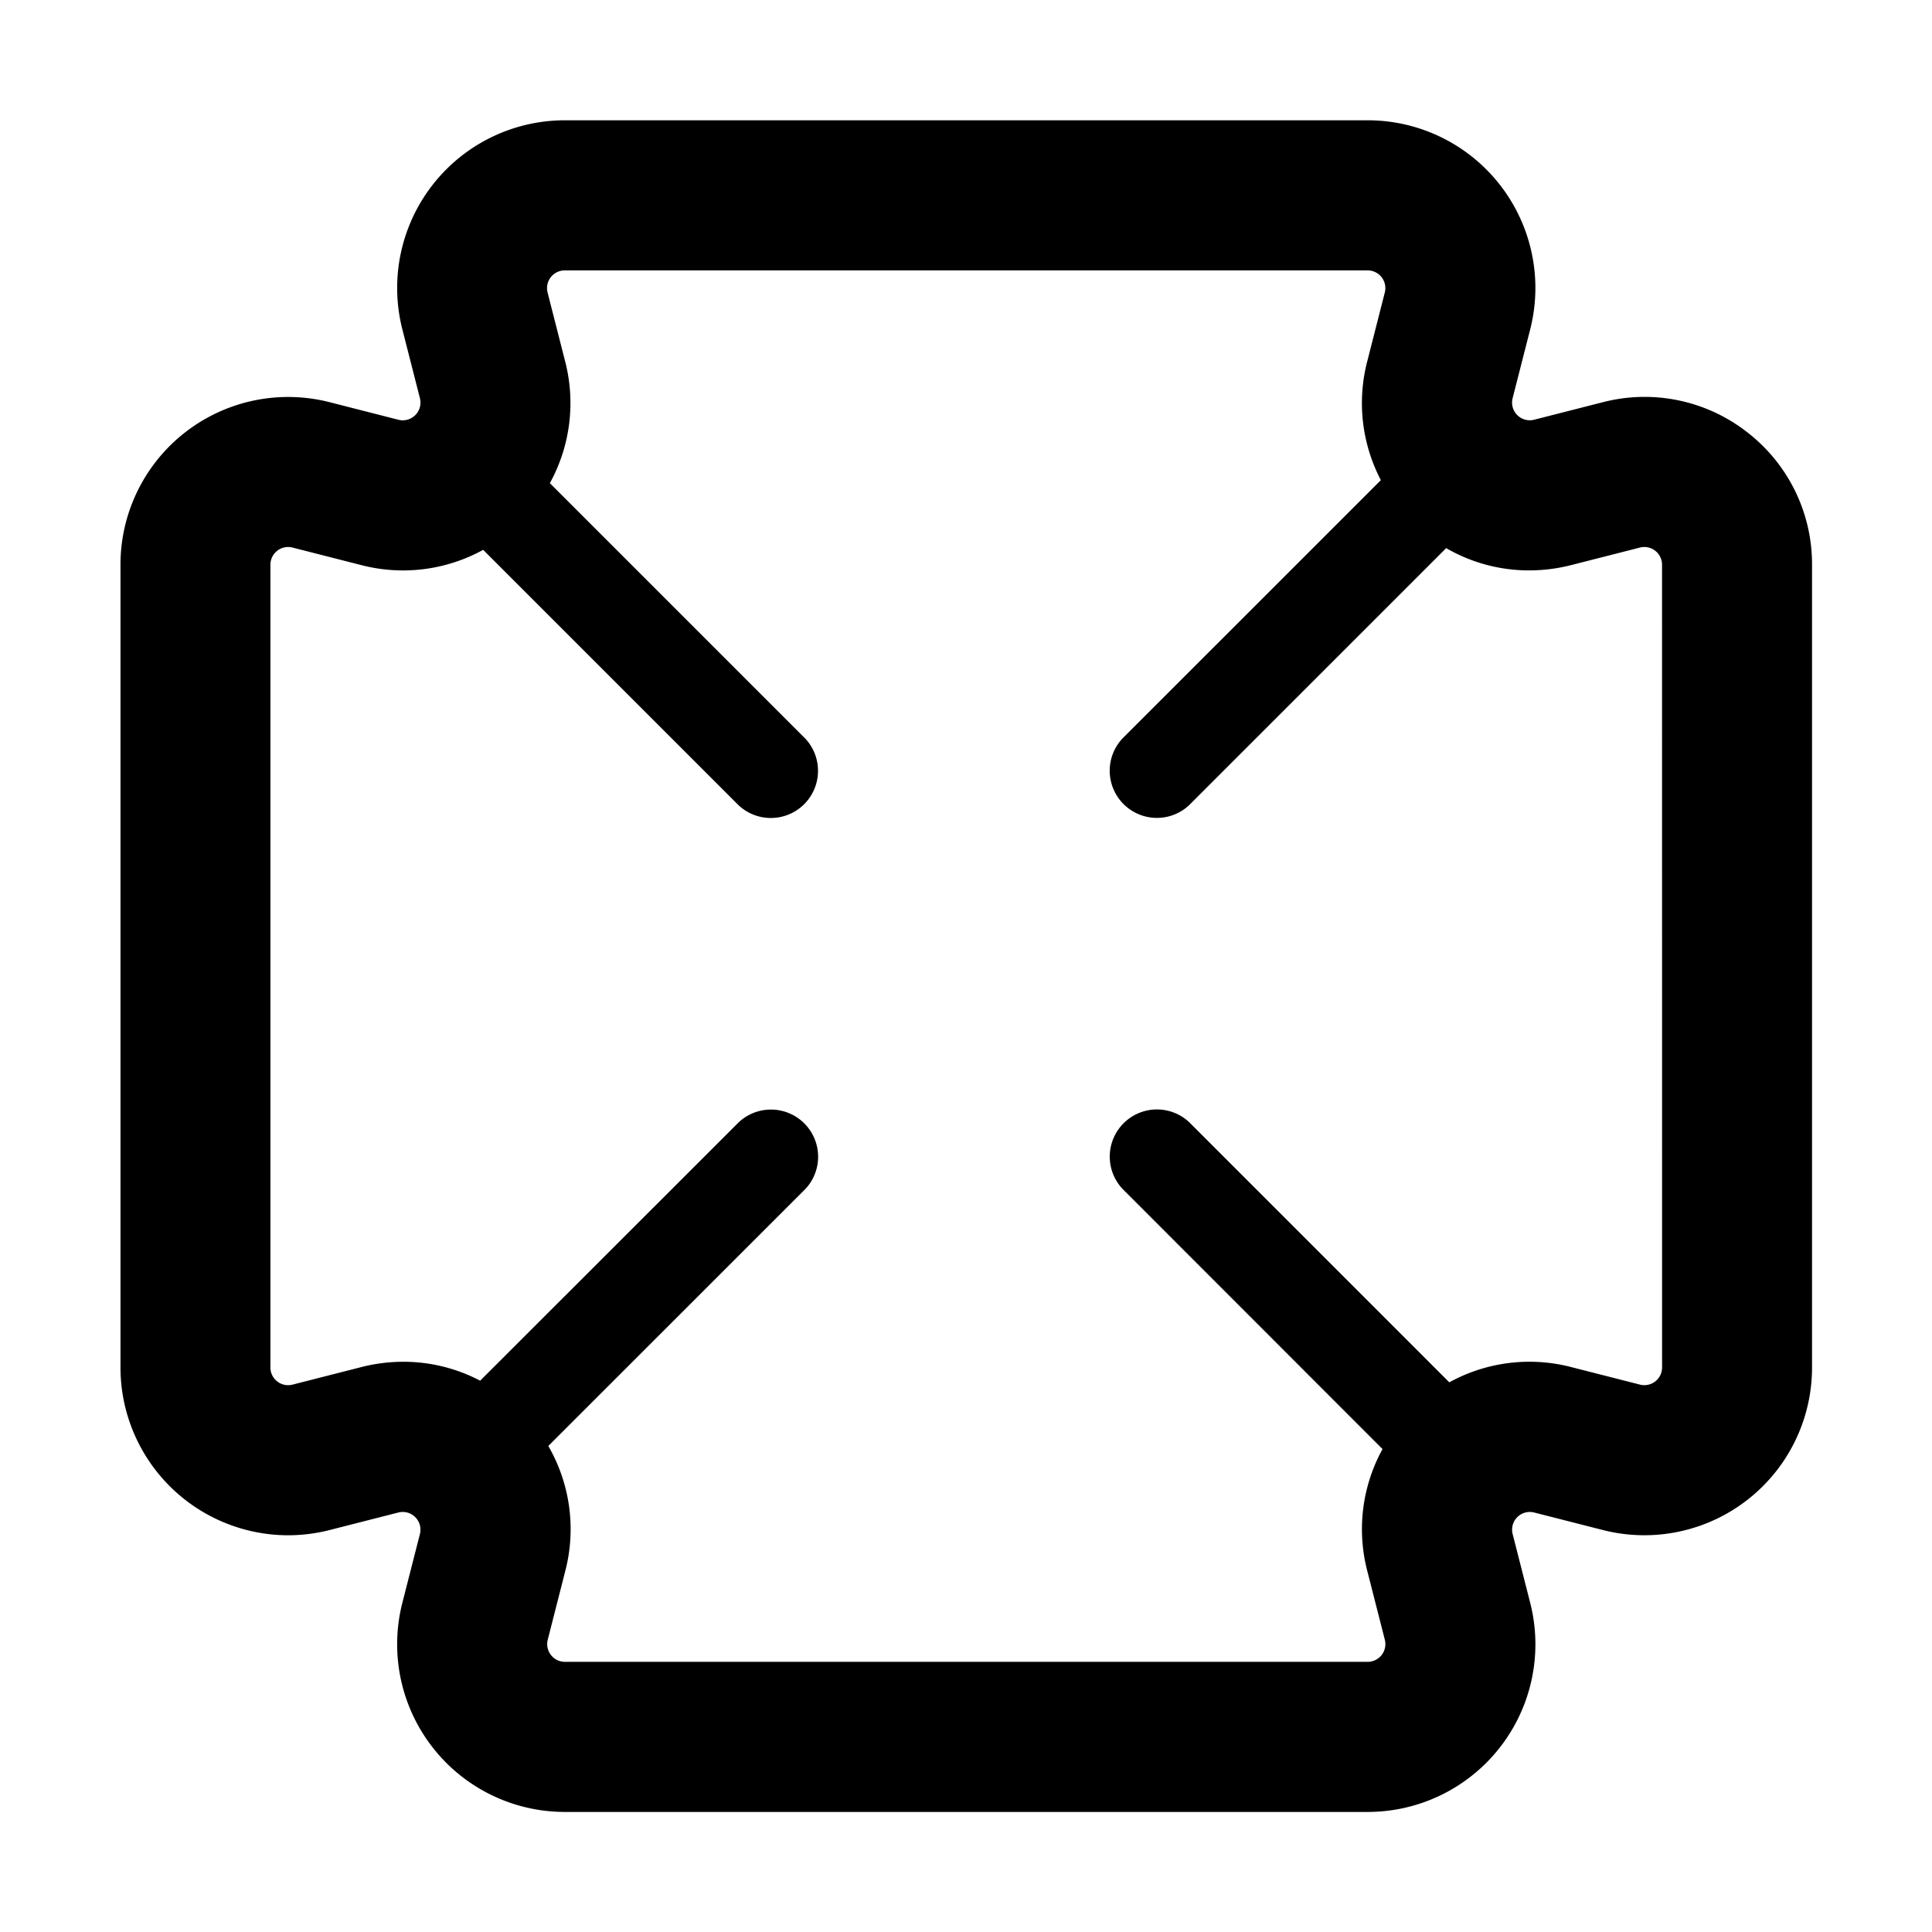<svg id="Layer_2" data-name="Layer 2" xmlns="http://www.w3.org/2000/svg" viewBox="0 0 1013.96 1013.96"><title>Sandwich</title><path d="M917,226.86a87.47,87.47,0,0,0-75.76-15.78l-36.08,9.2a9.29,9.29,0,0,1-11.3-11.3l9.21-36.07a88,88,0,0,0-85.3-109.78H296.47a88,88,0,0,0-85.29,109.78L220.39,209a9.3,9.3,0,0,1-11.31,11.3L173,211.08A88,88,0,0,0,63.23,296.37V717.68a88.12,88.12,0,0,0,87.82,88.07A88.73,88.73,0,0,0,173,803l36.07-9.2a9.3,9.3,0,0,1,11.31,11.3l-9.21,36.08a88,88,0,0,0,85.29,109.77H717.78a88,88,0,0,0,85.3-109.77l-9.21-36.08a9.3,9.3,0,0,1,11.3-11.3l36.08,9.2A88,88,0,0,0,951,717.68V296.37A87.46,87.46,0,0,0,917,226.86ZM872.3,717.68a9.3,9.3,0,0,1-11.59,9l-36.08-9.2a87.25,87.25,0,0,0-64,8L624.16,589a24.76,24.76,0,0,0-35,35L725.59,760.5a87.2,87.2,0,0,0-8,64l9.2,36.07a9.3,9.3,0,0,1-9,11.6H296.47a9.3,9.3,0,0,1-9-11.6l9.2-36.07a87.2,87.2,0,0,0-8.9-65.61L422.64,624.06a24.76,24.76,0,0,0-35-35L252,724.62a86.54,86.54,0,0,0-40.32-9.93,89.15,89.15,0,0,0-22.1,2.8l-36.07,9.2a9.3,9.3,0,0,1-11.59-9V296.37a9.3,9.3,0,0,1,11.59-9l36.07,9.2a87.24,87.24,0,0,0,64-8l134,134a24.76,24.76,0,0,0,35-35l-134-134a87.24,87.24,0,0,0,8-64l-9.2-36.07a9.3,9.3,0,0,1,9-11.59H717.78a9.3,9.3,0,0,1,9,11.59l-9.2,36.07a87.26,87.26,0,0,0,7.13,62.42L589.14,387.52a24.76,24.76,0,0,0,35,35L759,287.67a86.59,86.59,0,0,0,43.52,11.69,89.59,89.59,0,0,0,22.09-2.79l36.08-9.2a9.3,9.3,0,0,1,11.59,9Z"/></svg>